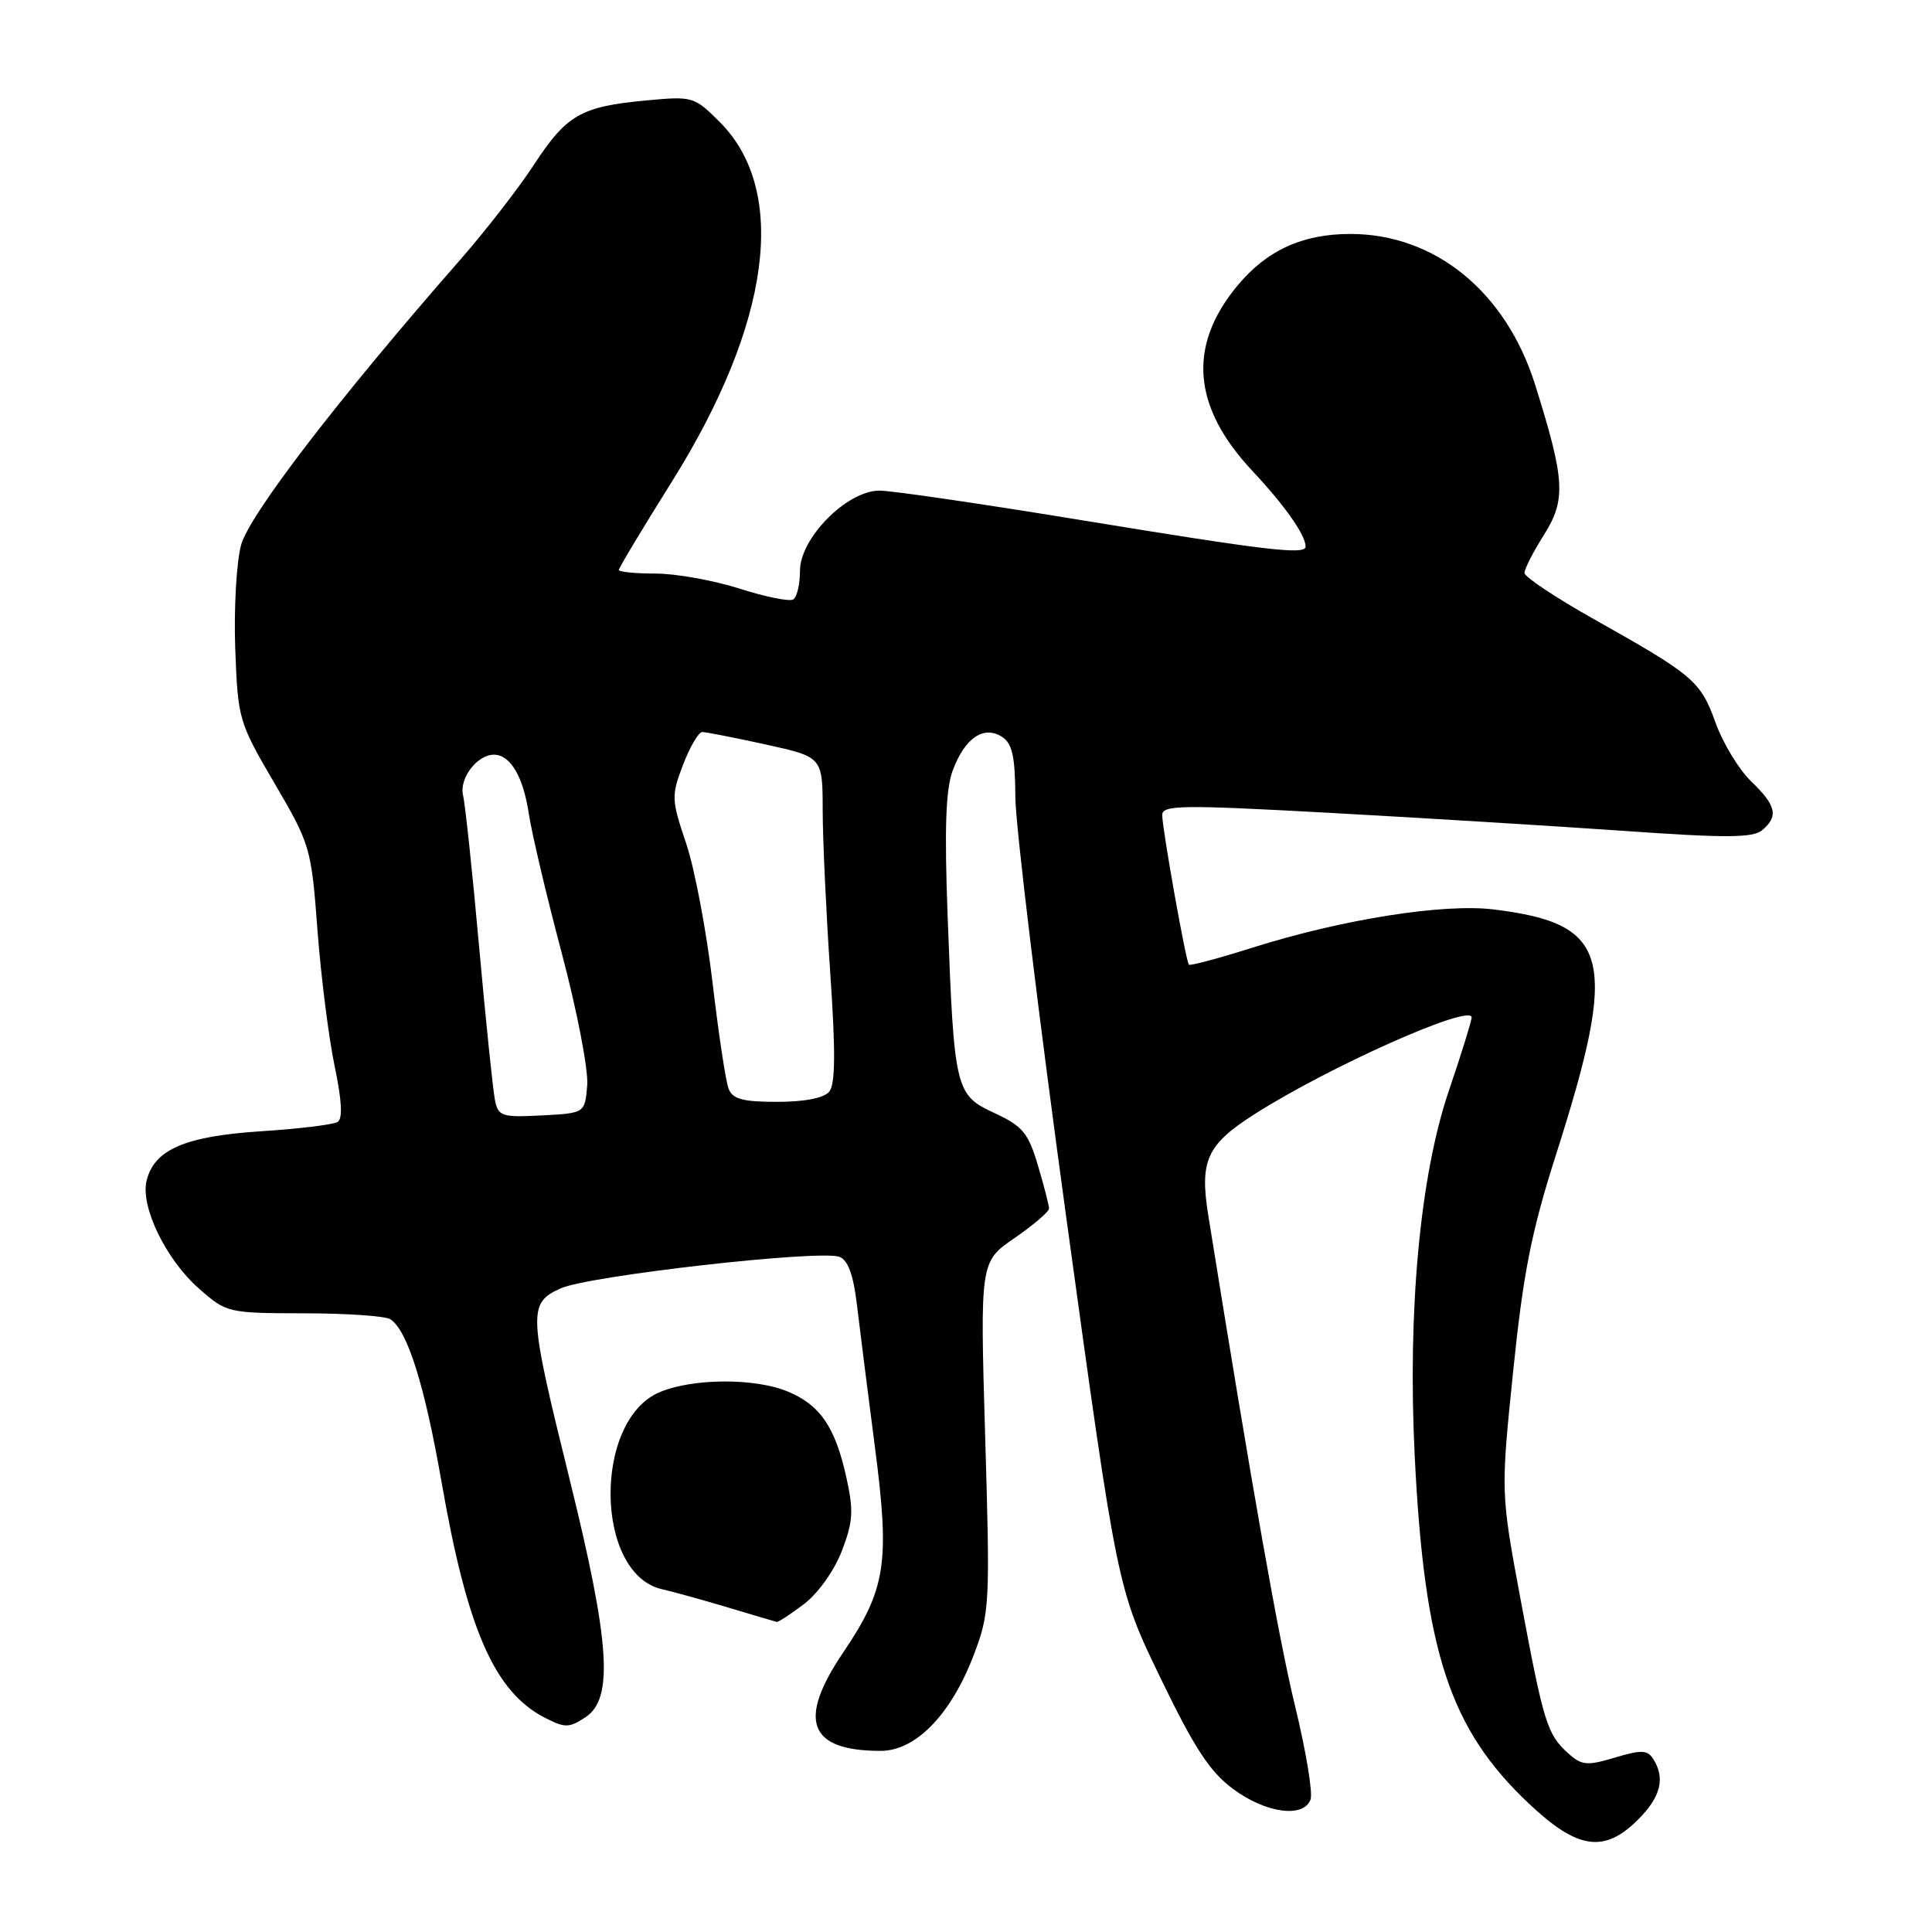 <?xml version="1.0" encoding="UTF-8" standalone="no"?>
<!DOCTYPE svg PUBLIC "-//W3C//DTD SVG 1.1//EN" "http://www.w3.org/Graphics/SVG/1.1/DTD/svg11.dtd" >
<svg xmlns="http://www.w3.org/2000/svg" xmlns:xlink="http://www.w3.org/1999/xlink" version="1.1" viewBox="0 0 256 256">
 <g >
 <path fill="currentColor"
d=" M 217.08 241.08 C 220.06 238.09 220.68 235.62 219.06 233.07 C 218.30 231.87 217.49 231.84 213.98 232.89 C 210.28 234.00 209.58 233.93 207.79 232.32 C 205.01 229.81 204.55 228.34 201.51 212.07 C 198.85 197.80 198.85 197.80 200.50 181.71 C 201.84 168.67 202.91 163.24 206.16 153.06 C 214.52 126.86 213.40 122.42 197.96 120.51 C 191.31 119.68 177.88 121.81 166.02 125.55 C 161.51 126.98 157.69 128.00 157.53 127.82 C 157.13 127.36 154.00 109.78 154.00 108.00 C 154.00 106.66 156.57 106.63 176.25 107.71 C 188.49 108.38 206.03 109.46 215.23 110.10 C 228.62 111.05 232.26 111.03 233.48 110.02 C 235.69 108.18 235.37 106.73 232.05 103.55 C 230.43 101.99 228.30 98.49 227.32 95.76 C 225.33 90.24 224.42 89.47 211.25 82.07 C 206.16 79.21 202.00 76.44 202.00 75.92 C 202.00 75.39 203.16 73.13 204.57 70.89 C 207.53 66.20 207.38 63.63 203.42 51.00 C 199.56 38.68 190.16 31.00 178.93 31.00 C 172.57 31.00 167.83 33.18 163.94 37.88 C 157.34 45.87 158.00 53.91 165.94 62.39 C 170.26 67.00 173.00 70.90 173.00 72.43 C 173.00 73.55 167.79 72.94 143.83 69.01 C 130.45 66.81 118.17 65.01 116.54 65.01 C 112.24 65.00 106.00 71.29 106.00 75.64 C 106.00 77.42 105.60 79.13 105.11 79.43 C 104.62 79.74 101.41 79.09 97.98 77.99 C 94.55 76.90 89.55 76.00 86.87 76.00 C 84.19 76.00 82.00 75.78 82.00 75.52 C 82.00 75.25 85.16 69.99 89.02 63.83 C 102.14 42.88 104.49 25.29 95.37 16.17 C 91.99 12.79 91.79 12.73 85.62 13.31 C 76.99 14.11 75.06 15.22 70.77 21.80 C 68.72 24.94 64.29 30.65 60.91 34.50 C 44.78 52.92 33.02 68.23 31.94 72.23 C 31.33 74.50 30.98 80.67 31.17 85.93 C 31.52 95.31 31.62 95.67 36.38 103.80 C 41.13 111.92 41.25 112.33 42.07 123.30 C 42.54 129.46 43.56 137.54 44.34 141.26 C 45.30 145.85 45.43 148.24 44.73 148.67 C 44.16 149.02 39.58 149.58 34.55 149.90 C 24.53 150.56 20.46 152.31 19.43 156.42 C 18.57 159.85 21.98 166.90 26.37 170.75 C 30.02 173.96 30.20 174.00 40.28 174.02 C 45.90 174.02 51.05 174.38 51.71 174.80 C 53.98 176.24 56.26 183.49 58.53 196.50 C 61.92 215.93 65.52 224.15 72.16 227.59 C 74.87 228.98 75.38 228.98 77.58 227.54 C 81.32 225.09 80.83 217.69 75.50 196.11 C 70.00 173.84 69.94 172.72 74.25 170.73 C 77.90 169.05 108.69 165.56 111.24 166.54 C 112.36 166.97 113.08 168.94 113.54 172.83 C 113.91 175.95 114.98 184.42 115.92 191.66 C 117.94 207.10 117.41 210.55 111.71 218.99 C 105.62 228.00 107.15 232.00 116.70 232.00 C 121.35 232.00 126.03 227.17 129.04 219.26 C 131.14 213.72 131.20 212.61 130.54 190.35 C 129.86 167.19 129.86 167.19 134.43 164.05 C 136.94 162.32 139.00 160.56 139.00 160.13 C 139.00 159.71 138.34 157.14 137.53 154.42 C 136.25 150.12 135.51 149.22 131.78 147.49 C 126.58 145.08 126.43 144.45 125.57 121.50 C 125.13 109.79 125.31 104.59 126.24 102.10 C 127.83 97.80 130.33 96.09 132.75 97.62 C 134.13 98.50 134.51 100.18 134.54 105.62 C 134.56 109.40 137.61 134.55 141.31 161.50 C 148.05 210.50 148.05 210.50 153.77 222.34 C 158.31 231.72 160.32 234.79 163.45 237.09 C 167.75 240.26 172.71 240.93 173.65 238.46 C 173.98 237.62 173.06 232.05 171.61 226.09 C 169.42 217.09 165.98 197.61 160.10 161.02 C 158.94 153.78 159.91 151.67 166.22 147.64 C 176.11 141.33 195.00 132.92 195.00 134.82 C 195.00 135.26 193.64 139.65 191.97 144.56 C 188.16 155.80 186.50 173.68 187.46 193.00 C 188.75 218.90 192.09 229.07 202.57 238.97 C 209.03 245.08 212.56 245.60 217.08 241.08 Z  M 106.57 212.52 C 108.42 211.10 110.57 208.08 111.56 205.48 C 113.05 201.57 113.13 200.17 112.12 195.64 C 110.64 189.05 108.67 186.18 104.40 184.39 C 100.06 182.58 91.86 182.61 87.43 184.46 C 78.57 188.17 78.79 208.55 87.72 210.58 C 89.25 210.93 93.20 212.02 96.50 213.01 C 99.80 214.00 102.68 214.86 102.91 214.91 C 103.13 214.96 104.78 213.88 106.57 212.52 Z  M 65.59 145.80 C 65.33 144.53 64.38 135.40 63.49 125.50 C 62.60 115.60 61.64 106.55 61.36 105.39 C 60.82 103.16 63.21 100.00 65.45 100.00 C 67.62 100.00 69.34 102.91 70.07 107.83 C 70.46 110.40 72.42 118.72 74.44 126.31 C 76.46 133.92 77.98 141.78 77.81 143.81 C 77.50 147.50 77.50 147.50 71.78 147.80 C 66.51 148.07 66.03 147.92 65.59 145.80 Z  M 96.54 144.25 C 96.16 143.29 95.21 136.94 94.41 130.16 C 93.61 123.37 92.04 115.07 90.91 111.73 C 88.96 105.94 88.94 105.45 90.51 101.33 C 91.42 98.95 92.57 97.00 93.05 97.00 C 93.54 97.00 97.33 97.74 101.47 98.65 C 109.00 100.31 109.00 100.31 109.01 107.40 C 109.02 111.31 109.47 120.98 110.01 128.90 C 110.73 139.37 110.69 143.67 109.88 144.65 C 109.17 145.50 106.61 146.00 102.98 146.00 C 98.41 146.00 97.07 145.64 96.54 144.25 Z "/>
</g>
</svg>